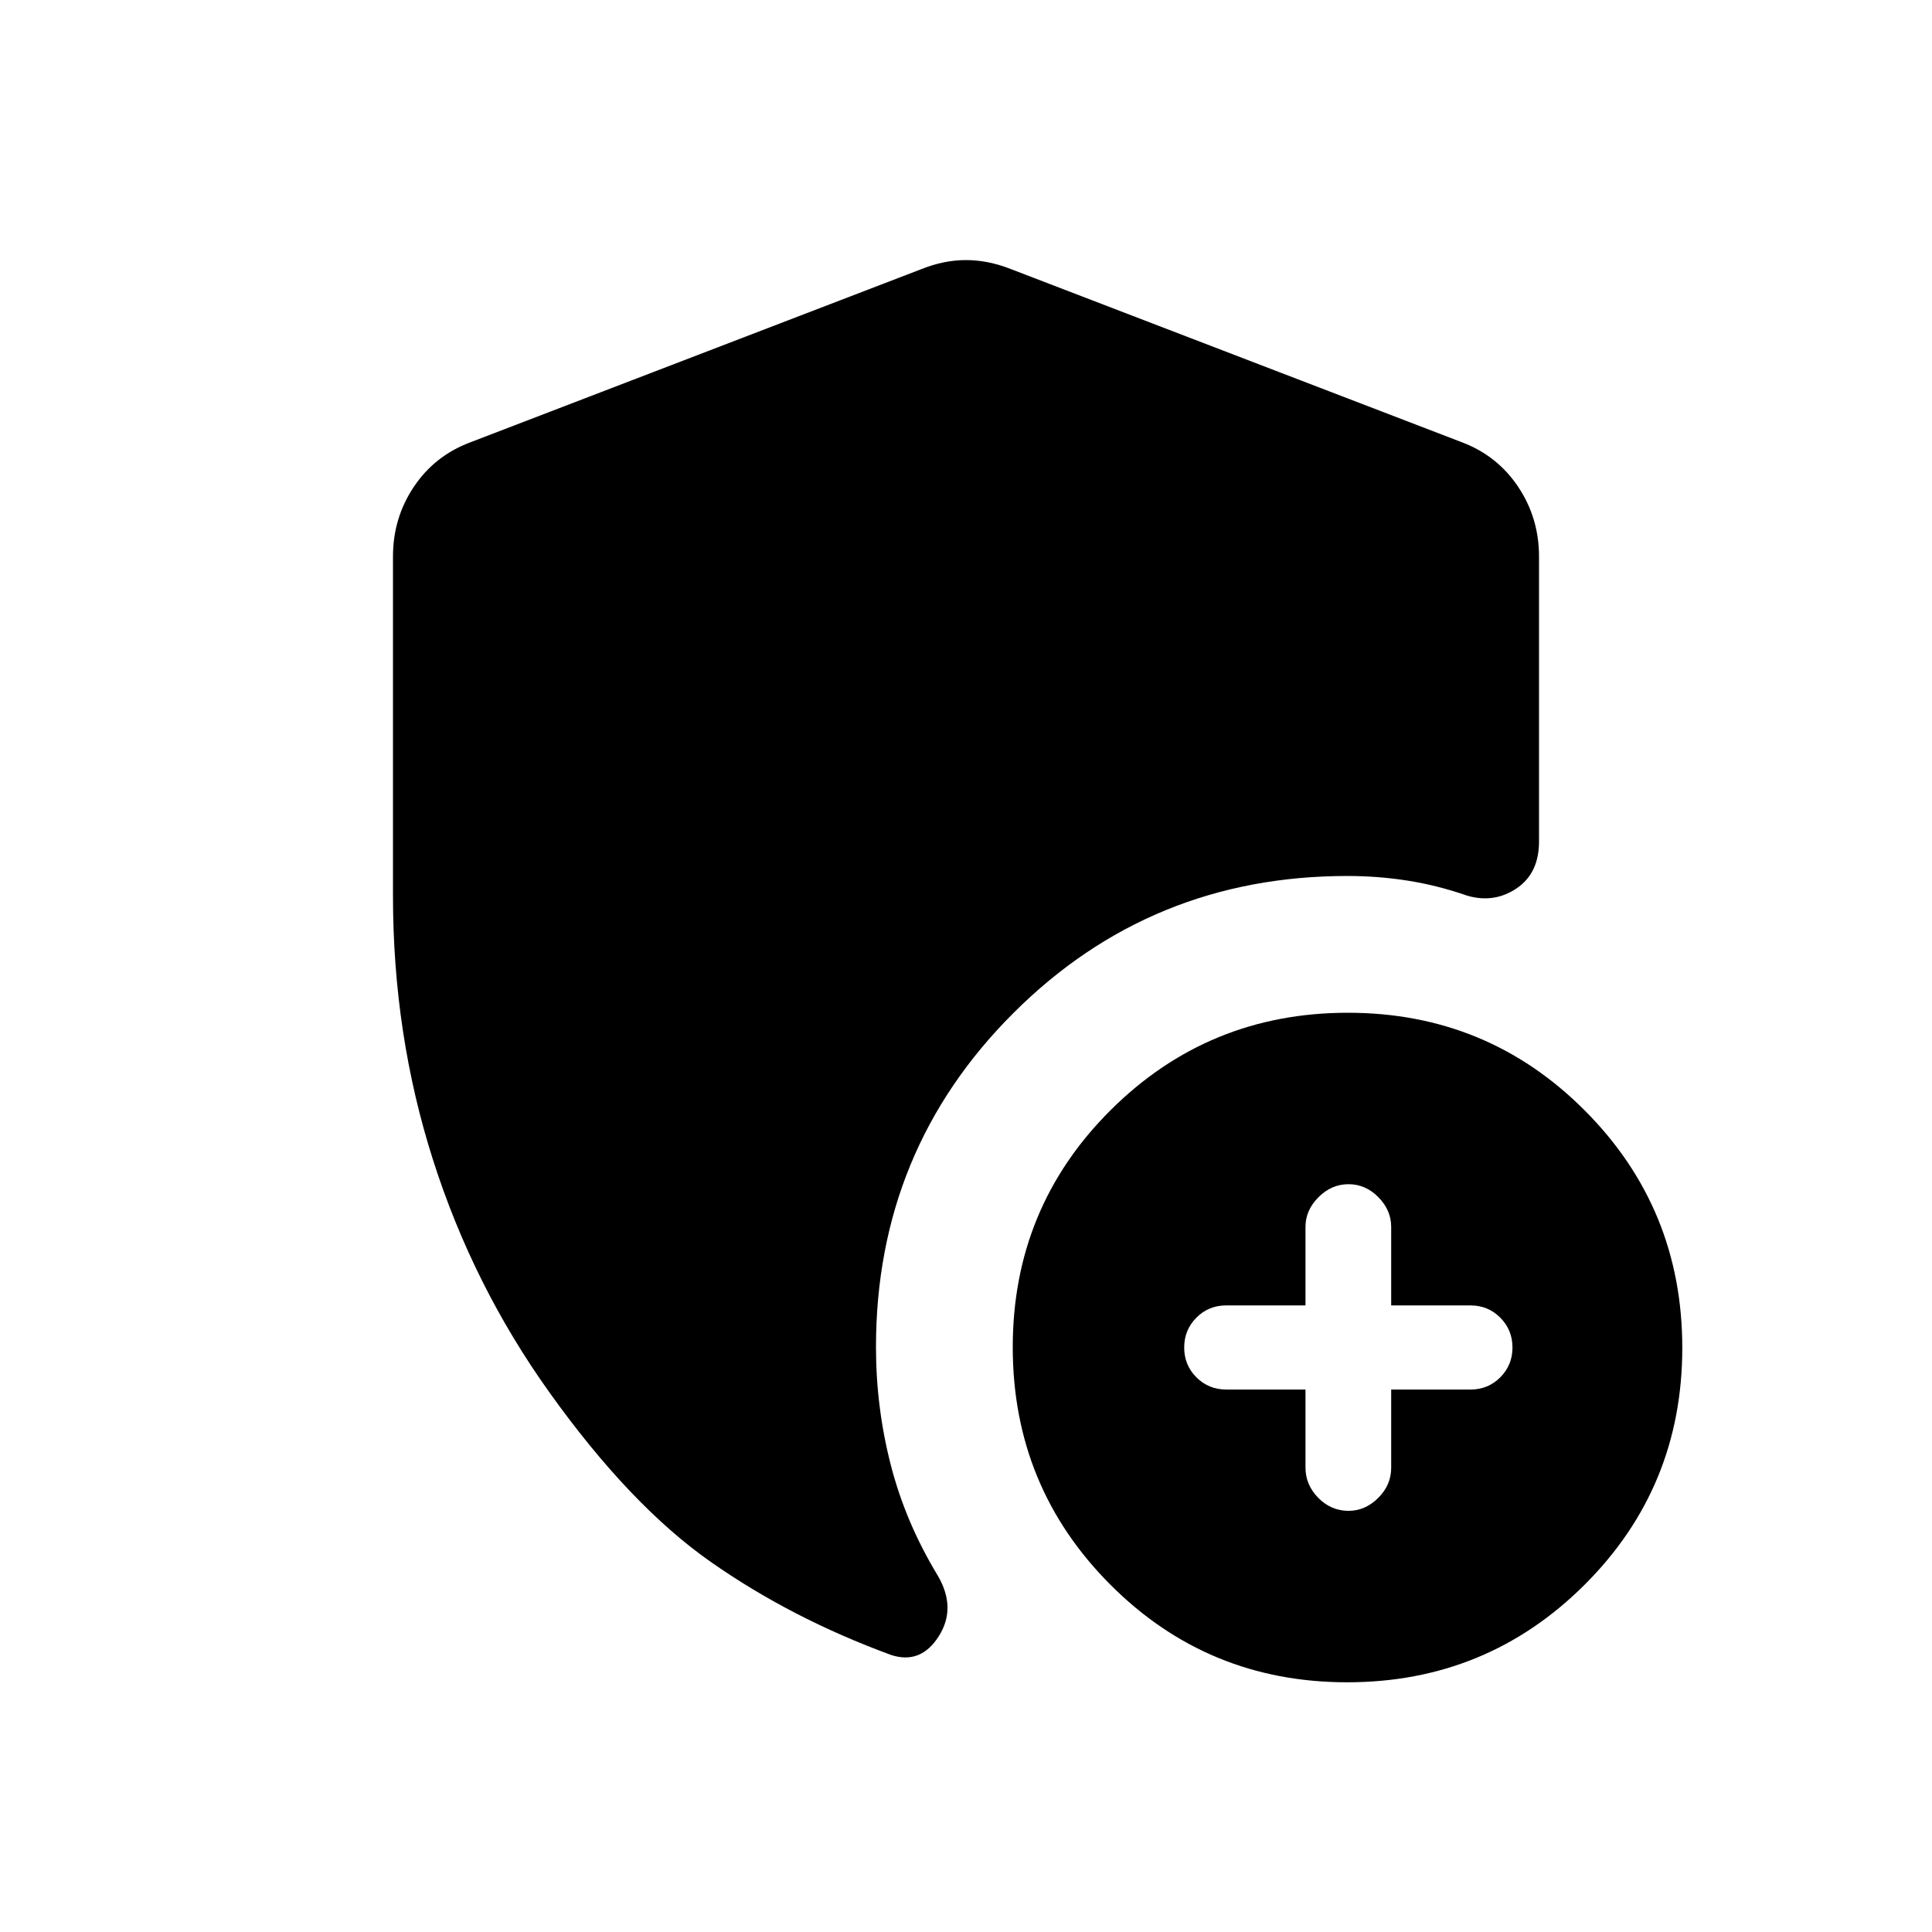 <svg xmlns="http://www.w3.org/2000/svg" height="20" viewBox="0 -960 960 960" width="20"><path d="M648.69-269.55v38.82q0 8.55 6.36 15.01 6.36 6.45 15.03 6.45 8.28 0 14.74-6.42 6.45-6.41 6.45-14.96v-38.89h39.38q8.76 0 14.82-6.06 6.07-6.07 6.07-14.82 0-8.77-6.07-14.85-6.06-6.08-14.82-6.08h-39.38v-39.03q0-8.29-6.36-14.74-6.36-6.46-14.83-6.46-8.48 0-14.93 6.46-6.46 6.45-6.46 14.74v39.03h-39.38q-8.76 0-14.82 6.08-6.07 6.08-6.07 14.85 0 8.75 6.07 14.81 6.06 6.06 14.82 6.06h39.38Zm20.72 145.47q-69.33 0-117.76-48.59-48.42-48.6-48.42-117.92 0-69.33 48.6-117.76 48.59-48.42 117.92-48.42t117.75 48.6q48.42 48.59 48.42 117.92T787.33-172.5q-48.6 48.42-117.92 48.42ZM195.27-514.84v-168.65q0-19.09 10.32-34.55 10.32-15.46 27.95-22.11L458-826.34q11.1-4.43 22-4.43t22.19 4.43l224.46 86.19q17.44 6.65 27.76 22.11 10.32 15.46 10.32 34.62v141.55q0 15.78-11.13 23.29-11.13 7.5-24.45 3.66-14.84-5.16-29.59-7.48-14.75-2.33-30.07-2.33-97.79 0-166.01 68.18-68.21 68.17-68.21 165.9 0 29.88 7.33 58.48 7.33 28.59 23.29 54.94 9.53 16.15.59 30.25-8.94 14.09-23.59 9.36-49.6-18.18-89.69-46.26-40.08-28.08-80.24-84.31-37.84-52.94-57.76-115.34-19.93-62.4-19.93-131.31Z"/></svg>